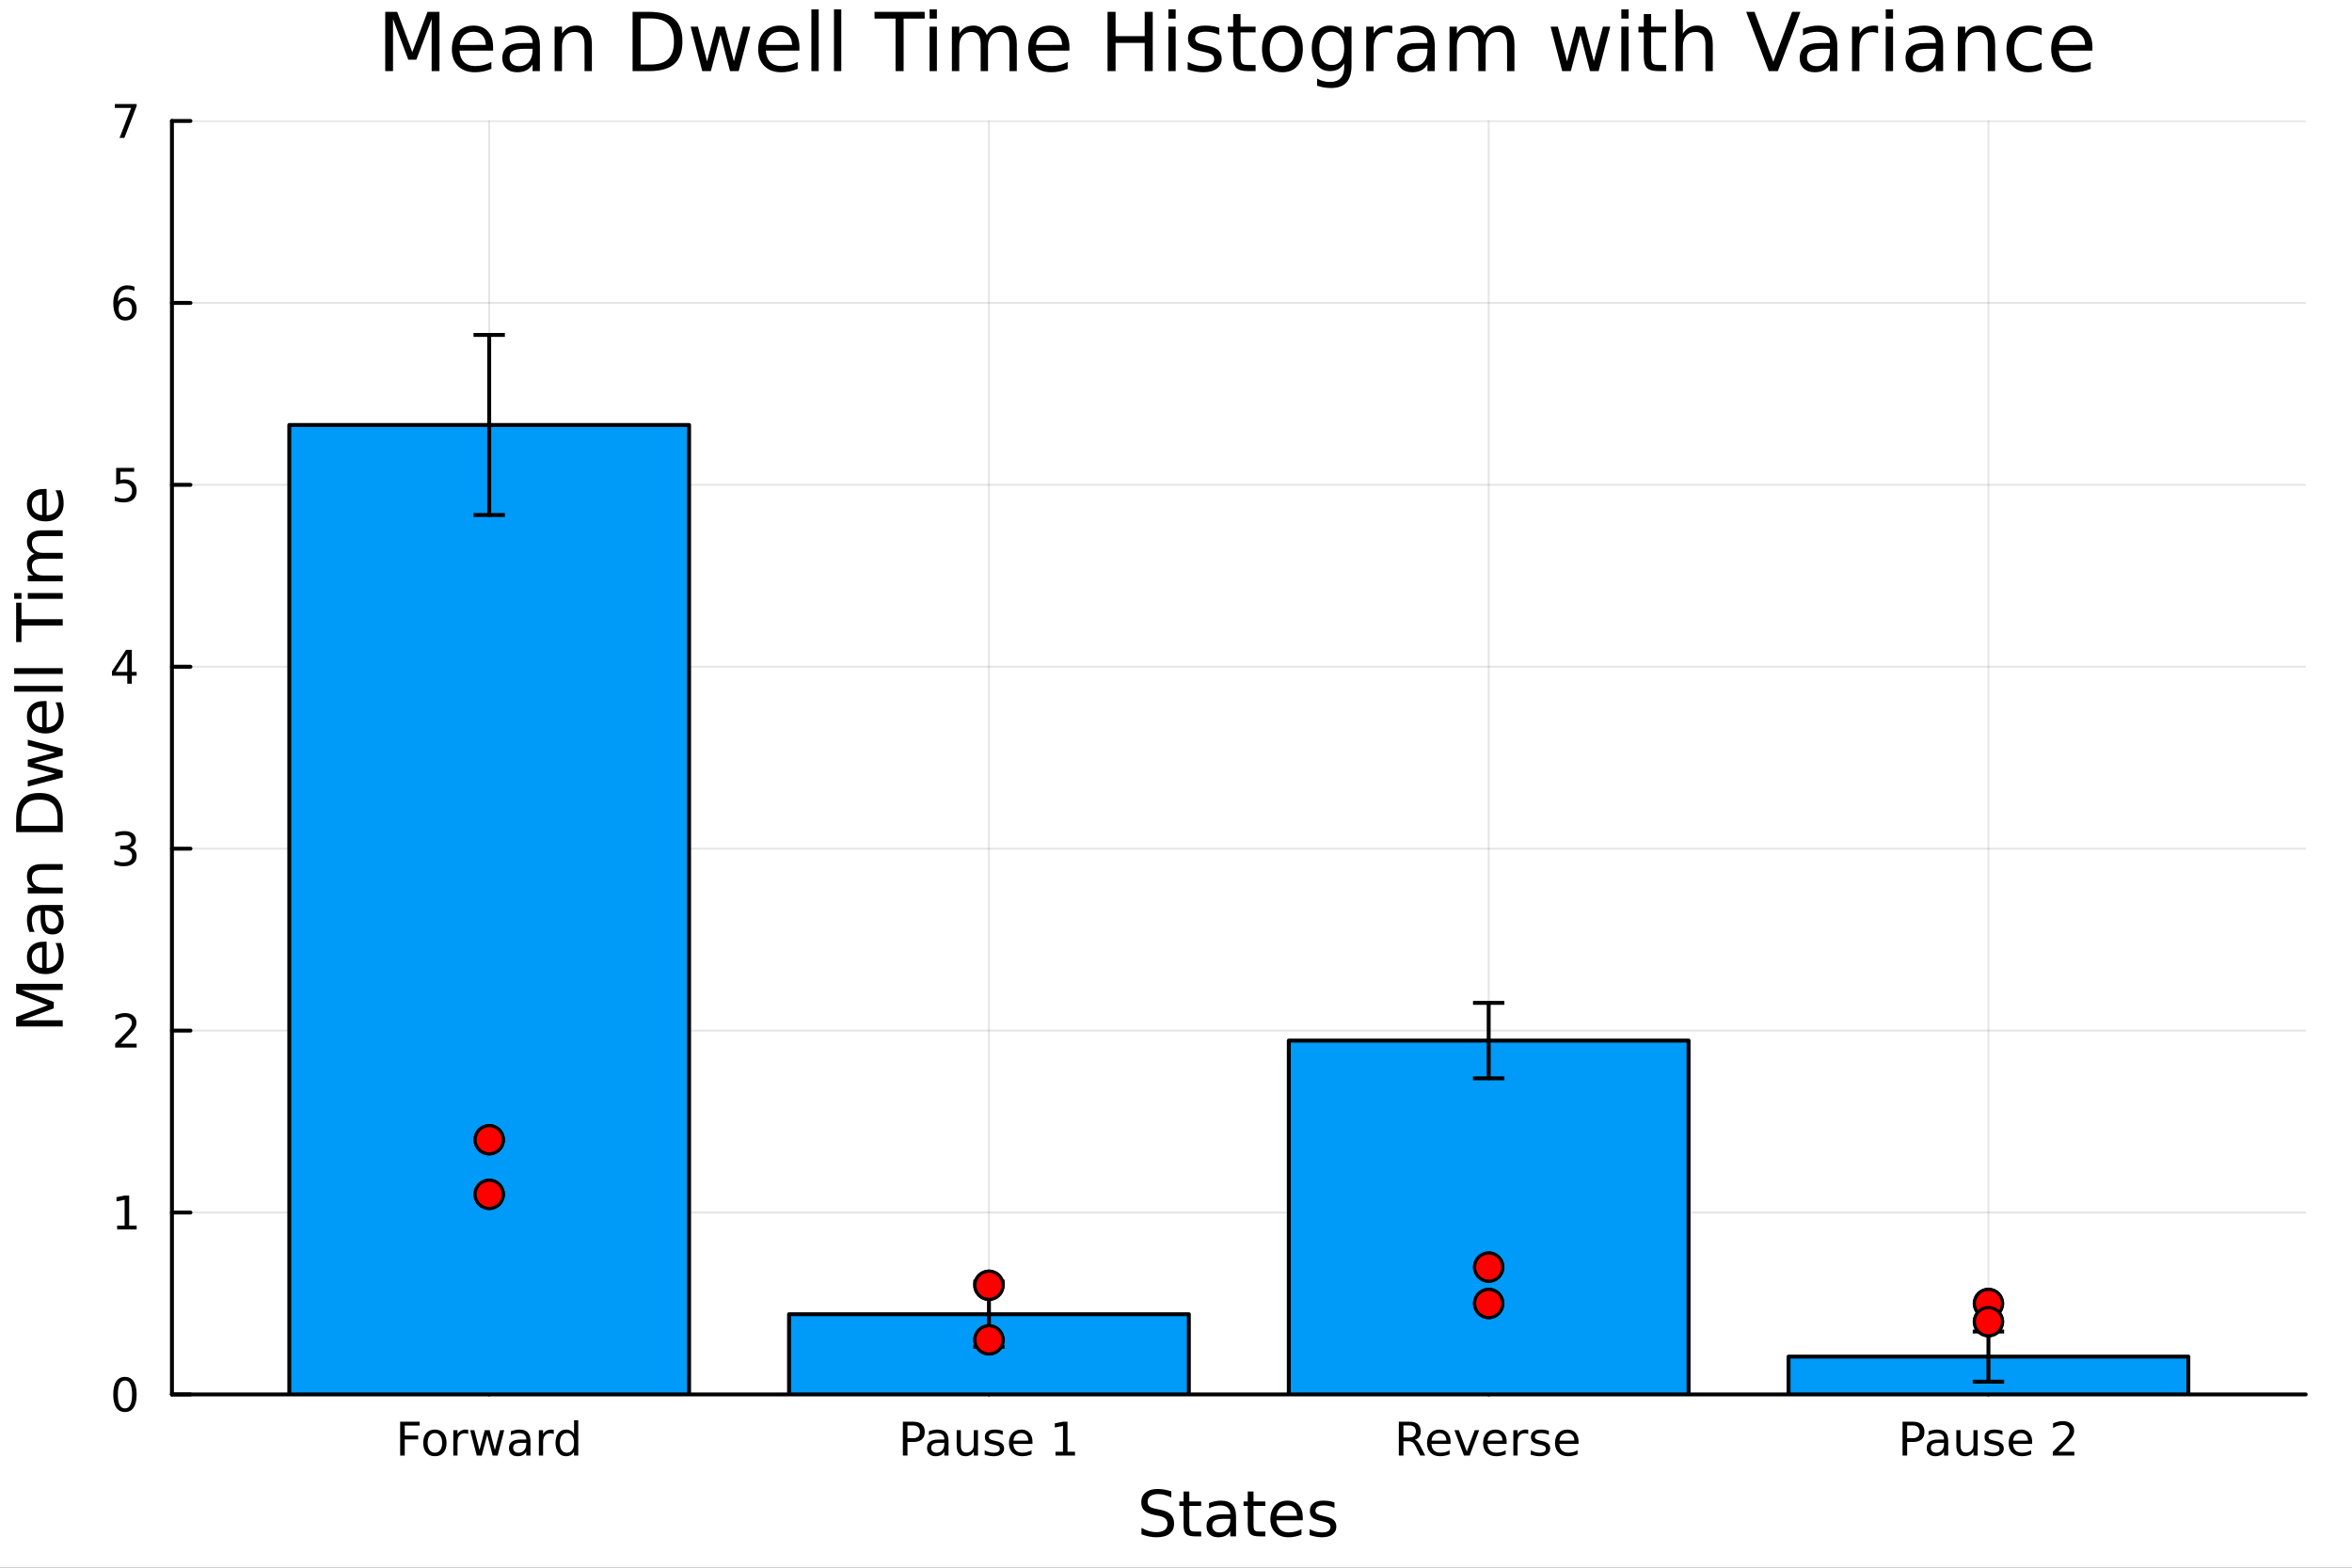 <svg xmlns="http://www.w3.org/2000/svg" xmlns:xlink="http://www.w3.org/1999/xlink" width="600" height="400" viewBox="0 0 2400 1600">
<rect x="0" y="0" width="2400" height="1600" fill="#333333" stroke="none"/>
<defs>
  <clipPath id="clip960">
    <rect x="0" y="0" width="2400" height="1600"></rect>
  </clipPath>
</defs>
<path clip-path="url(#clip960)" d="M0 1600 L2400 1600 L2400 0 L0 0  Z" fill="#ffffff" fill-rule="evenodd" fill-opacity="1"></path>
<defs>
  <clipPath id="clip961">
    <rect x="480" y="0" width="1681" height="1600"></rect>
  </clipPath>
</defs>
<path clip-path="url(#clip960)" d="M175.445 1423.18 L2352.76 1423.18 L2352.76 123.472 L175.445 123.472  Z" fill="#ffffff" fill-rule="evenodd" fill-opacity="1"></path>
<defs>
  <clipPath id="clip962">
    <rect x="175" y="123" width="2178" height="1301"></rect>
  </clipPath>
</defs>
<polyline clip-path="url(#clip962)" style="stroke:#000000; stroke-linecap:round; stroke-linejoin:round; stroke-width:2; stroke-opacity:0.1; fill:none" points="499.18,1423.18 499.18,123.472 "></polyline>
<polyline clip-path="url(#clip962)" style="stroke:#000000; stroke-linecap:round; stroke-linejoin:round; stroke-width:2; stroke-opacity:0.1; fill:none" points="1009.13,1423.18 1009.13,123.472 "></polyline>
<polyline clip-path="url(#clip962)" style="stroke:#000000; stroke-linecap:round; stroke-linejoin:round; stroke-width:2; stroke-opacity:0.1; fill:none" points="1519.07,1423.18 1519.07,123.472 "></polyline>
<polyline clip-path="url(#clip962)" style="stroke:#000000; stroke-linecap:round; stroke-linejoin:round; stroke-width:2; stroke-opacity:0.1; fill:none" points="2029.02,1423.18 2029.02,123.472 "></polyline>
<polyline clip-path="url(#clip962)" style="stroke:#000000; stroke-linecap:round; stroke-linejoin:round; stroke-width:2; stroke-opacity:0.1; fill:none" points="175.445,1423.18 2352.76,1423.18 "></polyline>
<polyline clip-path="url(#clip962)" style="stroke:#000000; stroke-linecap:round; stroke-linejoin:round; stroke-width:2; stroke-opacity:0.1; fill:none" points="175.445,1237.51 2352.76,1237.51 "></polyline>
<polyline clip-path="url(#clip962)" style="stroke:#000000; stroke-linecap:round; stroke-linejoin:round; stroke-width:2; stroke-opacity:0.1; fill:none" points="175.445,1051.83 2352.76,1051.83 "></polyline>
<polyline clip-path="url(#clip962)" style="stroke:#000000; stroke-linecap:round; stroke-linejoin:round; stroke-width:2; stroke-opacity:0.1; fill:none" points="175.445,866.162 2352.76,866.162 "></polyline>
<polyline clip-path="url(#clip962)" style="stroke:#000000; stroke-linecap:round; stroke-linejoin:round; stroke-width:2; stroke-opacity:0.1; fill:none" points="175.445,680.49 2352.76,680.49 "></polyline>
<polyline clip-path="url(#clip962)" style="stroke:#000000; stroke-linecap:round; stroke-linejoin:round; stroke-width:2; stroke-opacity:0.1; fill:none" points="175.445,494.817 2352.76,494.817 "></polyline>
<polyline clip-path="url(#clip962)" style="stroke:#000000; stroke-linecap:round; stroke-linejoin:round; stroke-width:2; stroke-opacity:0.1; fill:none" points="175.445,309.145 2352.76,309.145 "></polyline>
<polyline clip-path="url(#clip962)" style="stroke:#000000; stroke-linecap:round; stroke-linejoin:round; stroke-width:2; stroke-opacity:0.1; fill:none" points="175.445,123.472 2352.76,123.472 "></polyline>
<polyline clip-path="url(#clip960)" style="stroke:#000000; stroke-linecap:round; stroke-linejoin:round; stroke-width:4; stroke-opacity:1; fill:none" points="175.445,1423.18 2352.76,1423.18 "></polyline>
<polyline clip-path="url(#clip960)" style="stroke:#000000; stroke-linecap:round; stroke-linejoin:round; stroke-width:4; stroke-opacity:1; fill:none" points="499.18,1423.18 499.18,1404.28 "></polyline>
<polyline clip-path="url(#clip960)" style="stroke:#000000; stroke-linecap:round; stroke-linejoin:round; stroke-width:4; stroke-opacity:1; fill:none" points="1009.13,1423.18 1009.13,1404.28 "></polyline>
<polyline clip-path="url(#clip960)" style="stroke:#000000; stroke-linecap:round; stroke-linejoin:round; stroke-width:4; stroke-opacity:1; fill:none" points="1519.07,1423.18 1519.07,1404.28 "></polyline>
<polyline clip-path="url(#clip960)" style="stroke:#000000; stroke-linecap:round; stroke-linejoin:round; stroke-width:4; stroke-opacity:1; fill:none" points="2029.02,1423.18 2029.02,1404.28 "></polyline>
<path clip-path="url(#clip960)" d="M408.336 1451.02 L428.197 1451.02 L428.197 1454.96 L413.011 1454.96 L413.011 1465.14 L426.715 1465.14 L426.715 1469.08 L413.011 1469.08 L413.011 1485.58 L408.336 1485.58 L408.336 1451.02 Z" fill="#000000" fill-rule="nonzero" fill-opacity="1"></path><path clip-path="url(#clip960)" d="M443.775 1462.64 Q440.349 1462.64 438.359 1465.33 Q436.368 1467.99 436.368 1472.64 Q436.368 1477.29 438.335 1479.98 Q440.326 1482.64 443.775 1482.64 Q447.178 1482.64 449.169 1479.95 Q451.159 1477.27 451.159 1472.64 Q451.159 1468.03 449.169 1465.35 Q447.178 1462.64 443.775 1462.64 M443.775 1459.03 Q449.331 1459.03 452.502 1462.64 Q455.673 1466.25 455.673 1472.64 Q455.673 1479.01 452.502 1482.64 Q449.331 1486.25 443.775 1486.25 Q438.197 1486.25 435.025 1482.64 Q431.877 1479.01 431.877 1472.64 Q431.877 1466.25 435.025 1462.64 Q438.197 1459.03 443.775 1459.03 Z" fill="#000000" fill-rule="nonzero" fill-opacity="1"></path><path clip-path="url(#clip960)" d="M477.756 1463.64 Q477.039 1463.22 476.182 1463.03 Q475.349 1462.83 474.331 1462.83 Q470.719 1462.83 468.775 1465.19 Q466.854 1467.52 466.854 1471.92 L466.854 1485.58 L462.571 1485.58 L462.571 1459.65 L466.854 1459.65 L466.854 1463.68 Q468.196 1461.32 470.349 1460.19 Q472.502 1459.03 475.581 1459.03 Q476.02 1459.03 476.553 1459.1 Q477.085 1459.14 477.733 1459.26 L477.756 1463.64 Z" fill="#000000" fill-rule="nonzero" fill-opacity="1"></path><path clip-path="url(#clip960)" d="M479.747 1459.65 L484.006 1459.65 L489.331 1479.89 L494.631 1459.65 L499.655 1459.65 L504.979 1479.89 L510.279 1459.65 L514.539 1459.65 L507.756 1485.58 L502.733 1485.58 L497.155 1464.33 L491.553 1485.58 L486.53 1485.58 L479.747 1459.65 Z" fill="#000000" fill-rule="nonzero" fill-opacity="1"></path><path clip-path="url(#clip960)" d="M532.779 1472.55 Q527.617 1472.55 525.627 1473.73 Q523.636 1474.91 523.636 1477.76 Q523.636 1480.02 525.117 1481.37 Q526.622 1482.69 529.191 1482.69 Q532.733 1482.69 534.863 1480.19 Q537.015 1477.66 537.015 1473.5 L537.015 1472.55 L532.779 1472.55 M541.275 1470.79 L541.275 1485.58 L537.015 1485.58 L537.015 1481.64 Q535.557 1484.01 533.381 1485.14 Q531.205 1486.25 528.057 1486.25 Q524.076 1486.25 521.715 1484.03 Q519.377 1481.78 519.377 1478.03 Q519.377 1473.66 522.293 1471.44 Q525.233 1469.21 531.043 1469.21 L537.015 1469.21 L537.015 1468.8 Q537.015 1465.86 535.071 1464.26 Q533.15 1462.64 529.654 1462.64 Q527.432 1462.64 525.326 1463.17 Q523.219 1463.7 521.275 1464.77 L521.275 1460.83 Q523.613 1459.93 525.812 1459.49 Q528.011 1459.03 530.094 1459.03 Q535.719 1459.03 538.497 1461.95 Q541.275 1464.86 541.275 1470.79 Z" fill="#000000" fill-rule="nonzero" fill-opacity="1"></path><path clip-path="url(#clip960)" d="M565.071 1463.64 Q564.353 1463.22 563.497 1463.03 Q562.663 1462.83 561.645 1462.83 Q558.034 1462.83 556.089 1465.19 Q554.168 1467.52 554.168 1471.92 L554.168 1485.58 L549.886 1485.58 L549.886 1459.65 L554.168 1459.65 L554.168 1463.68 Q555.511 1461.32 557.663 1460.19 Q559.816 1459.03 562.895 1459.03 Q563.335 1459.03 563.867 1459.1 Q564.4 1459.14 565.048 1459.26 L565.071 1463.64 Z" fill="#000000" fill-rule="nonzero" fill-opacity="1"></path><path clip-path="url(#clip960)" d="M585.765 1463.59 L585.765 1449.56 L590.024 1449.56 L590.024 1485.58 L585.765 1485.58 L585.765 1481.69 Q584.423 1484.01 582.362 1485.14 Q580.325 1486.25 577.455 1486.25 Q572.756 1486.25 569.793 1482.5 Q566.853 1478.75 566.853 1472.64 Q566.853 1466.53 569.793 1462.78 Q572.756 1459.03 577.455 1459.03 Q580.325 1459.03 582.362 1460.16 Q584.423 1461.27 585.765 1463.59 M571.251 1472.64 Q571.251 1477.34 573.173 1480.02 Q575.117 1482.69 578.497 1482.69 Q581.876 1482.69 583.821 1480.02 Q585.765 1477.34 585.765 1472.64 Q585.765 1467.94 583.821 1465.28 Q581.876 1462.59 578.497 1462.59 Q575.117 1462.59 573.173 1465.28 Q571.251 1467.94 571.251 1472.64 Z" fill="#000000" fill-rule="nonzero" fill-opacity="1"></path><path clip-path="url(#clip960)" d="M925.991 1454.86 L925.991 1467.85 L931.871 1467.85 Q935.134 1467.85 936.917 1466.16 Q938.699 1464.47 938.699 1461.34 Q938.699 1458.24 936.917 1456.55 Q935.134 1454.86 931.871 1454.86 L925.991 1454.86 M921.315 1451.02 L931.871 1451.02 Q937.681 1451.02 940.644 1453.66 Q943.63 1456.27 943.63 1461.34 Q943.63 1466.46 940.644 1469.08 Q937.681 1471.69 931.871 1471.69 L925.991 1471.69 L925.991 1485.58 L921.315 1485.58 L921.315 1451.02 Z" fill="#000000" fill-rule="nonzero" fill-opacity="1"></path><path clip-path="url(#clip960)" d="M959.37 1472.55 Q954.208 1472.55 952.218 1473.73 Q950.227 1474.91 950.227 1477.76 Q950.227 1480.02 951.708 1481.37 Q953.213 1482.69 955.782 1482.69 Q959.324 1482.69 961.454 1480.19 Q963.606 1477.66 963.606 1473.5 L963.606 1472.55 L959.37 1472.55 M967.866 1470.79 L967.866 1485.58 L963.606 1485.58 L963.606 1481.64 Q962.148 1484.01 959.972 1485.14 Q957.796 1486.25 954.648 1486.25 Q950.667 1486.25 948.306 1484.03 Q945.968 1481.78 945.968 1478.03 Q945.968 1473.66 948.884 1471.44 Q951.824 1469.21 957.634 1469.21 L963.606 1469.21 L963.606 1468.8 Q963.606 1465.86 961.662 1464.26 Q959.741 1462.64 956.245 1462.64 Q954.023 1462.64 951.917 1463.17 Q949.81 1463.7 947.866 1464.77 L947.866 1460.83 Q950.204 1459.93 952.403 1459.49 Q954.602 1459.03 956.685 1459.03 Q962.31 1459.03 965.088 1461.95 Q967.866 1464.86 967.866 1470.79 Z" fill="#000000" fill-rule="nonzero" fill-opacity="1"></path><path clip-path="url(#clip960)" d="M976.199 1475.35 L976.199 1459.65 L980.458 1459.65 L980.458 1475.19 Q980.458 1478.87 981.893 1480.72 Q983.329 1482.55 986.199 1482.55 Q989.648 1482.55 991.639 1480.35 Q993.653 1478.15 993.653 1474.35 L993.653 1459.65 L997.912 1459.65 L997.912 1485.58 L993.653 1485.58 L993.653 1481.6 Q992.102 1483.96 990.041 1485.12 Q988.004 1486.25 985.296 1486.25 Q980.829 1486.25 978.514 1483.47 Q976.199 1480.7 976.199 1475.35 M986.917 1459.03 L986.917 1459.03 Z" fill="#000000" fill-rule="nonzero" fill-opacity="1"></path><path clip-path="url(#clip960)" d="M1023.21 1460.42 L1023.21 1464.45 Q1021.41 1463.52 1019.46 1463.06 Q1017.52 1462.59 1015.43 1462.59 Q1012.26 1462.59 1010.67 1463.57 Q1009.09 1464.54 1009.09 1466.48 Q1009.09 1467.96 1010.23 1468.82 Q1011.36 1469.65 1014.79 1470.42 L1016.25 1470.74 Q1020.78 1471.71 1022.68 1473.5 Q1024.6 1475.26 1024.6 1478.43 Q1024.6 1482.04 1021.73 1484.14 Q1018.88 1486.25 1013.88 1486.25 Q1011.8 1486.25 1009.53 1485.83 Q1007.29 1485.44 1004.79 1484.63 L1004.79 1480.23 Q1007.15 1481.46 1009.44 1482.08 Q1011.73 1482.69 1013.98 1482.69 Q1016.99 1482.69 1018.61 1481.67 Q1020.23 1480.63 1020.23 1478.75 Q1020.23 1477.02 1019.05 1476.09 Q1017.89 1475.16 1013.93 1474.31 L1012.45 1473.96 Q1008.49 1473.13 1006.73 1471.41 Q1004.97 1469.68 1004.97 1466.67 Q1004.97 1463.01 1007.56 1461.02 Q1010.16 1459.03 1014.93 1459.03 Q1017.29 1459.03 1019.37 1459.38 Q1021.45 1459.72 1023.21 1460.42 Z" fill="#000000" fill-rule="nonzero" fill-opacity="1"></path><path clip-path="url(#clip960)" d="M1053.56 1471.55 L1053.56 1473.64 L1033.98 1473.64 Q1034.25 1478.03 1036.62 1480.35 Q1039 1482.64 1043.24 1482.64 Q1045.69 1482.64 1047.98 1482.04 Q1050.3 1481.44 1052.56 1480.23 L1052.56 1484.26 Q1050.27 1485.23 1047.87 1485.74 Q1045.46 1486.25 1042.98 1486.25 Q1036.78 1486.25 1033.14 1482.64 Q1029.53 1479.03 1029.53 1472.87 Q1029.53 1466.51 1032.96 1462.78 Q1036.41 1459.03 1042.24 1459.03 Q1047.47 1459.03 1050.5 1462.41 Q1053.56 1465.77 1053.56 1471.55 M1049.3 1470.3 Q1049.25 1466.81 1047.33 1464.72 Q1045.43 1462.64 1042.29 1462.64 Q1038.72 1462.64 1036.57 1464.65 Q1034.44 1466.67 1034.12 1470.33 L1049.3 1470.3 Z" fill="#000000" fill-rule="nonzero" fill-opacity="1"></path><path clip-path="url(#clip960)" d="M1077.03 1481.64 L1084.67 1481.64 L1084.67 1455.28 L1076.36 1456.95 L1076.36 1452.69 L1084.62 1451.02 L1089.3 1451.02 L1089.3 1481.64 L1096.94 1481.64 L1096.94 1485.58 L1077.03 1485.58 L1077.03 1481.64 Z" fill="#000000" fill-rule="nonzero" fill-opacity="1"></path><path clip-path="url(#clip960)" d="M1443.77 1469.38 Q1445.28 1469.89 1446.69 1471.55 Q1448.13 1473.22 1449.56 1476.14 L1454.31 1485.58 L1449.28 1485.58 L1444.86 1476.71 Q1443.15 1473.24 1441.53 1472.11 Q1439.93 1470.97 1437.15 1470.97 L1432.06 1470.97 L1432.06 1485.58 L1427.38 1485.58 L1427.38 1451.02 L1437.94 1451.02 Q1443.87 1451.02 1446.78 1453.5 Q1449.7 1455.97 1449.7 1460.97 Q1449.7 1464.24 1448.17 1466.39 Q1446.67 1468.54 1443.77 1469.38 M1432.06 1454.86 L1432.06 1467.13 L1437.94 1467.13 Q1441.32 1467.13 1443.03 1465.58 Q1444.77 1464.01 1444.77 1460.97 Q1444.77 1457.94 1443.03 1456.41 Q1441.32 1454.86 1437.94 1454.86 L1432.06 1454.86 Z" fill="#000000" fill-rule="nonzero" fill-opacity="1"></path><path clip-path="url(#clip960)" d="M1480.19 1471.55 L1480.19 1473.64 L1460.6 1473.64 Q1460.88 1478.03 1463.24 1480.35 Q1465.63 1482.64 1469.86 1482.64 Q1472.32 1482.64 1474.61 1482.04 Q1476.92 1481.44 1479.19 1480.23 L1479.19 1484.26 Q1476.9 1485.23 1474.49 1485.74 Q1472.08 1486.25 1469.61 1486.25 Q1463.4 1486.25 1459.77 1482.64 Q1456.16 1479.03 1456.16 1472.87 Q1456.16 1466.51 1459.58 1462.78 Q1463.03 1459.03 1468.87 1459.03 Q1474.1 1459.03 1477.13 1462.41 Q1480.19 1465.77 1480.19 1471.55 M1475.93 1470.3 Q1475.88 1466.81 1473.96 1464.72 Q1472.06 1462.64 1468.91 1462.64 Q1465.35 1462.64 1463.19 1464.65 Q1461.07 1466.67 1460.74 1470.33 L1475.93 1470.3 Z" fill="#000000" fill-rule="nonzero" fill-opacity="1"></path><path clip-path="url(#clip960)" d="M1484.12 1459.65 L1488.63 1459.65 L1496.74 1481.41 L1504.84 1459.65 L1509.35 1459.65 L1499.63 1485.58 L1493.84 1485.58 L1484.12 1459.65 Z" fill="#000000" fill-rule="nonzero" fill-opacity="1"></path><path clip-path="url(#clip960)" d="M1537.41 1471.55 L1537.41 1473.64 L1517.82 1473.64 Q1518.1 1478.03 1520.46 1480.35 Q1522.85 1482.64 1527.08 1482.64 Q1529.54 1482.64 1531.83 1482.04 Q1534.14 1481.44 1536.41 1480.23 L1536.41 1484.26 Q1534.12 1485.23 1531.71 1485.74 Q1529.31 1486.25 1526.83 1486.25 Q1520.62 1486.25 1516.99 1482.64 Q1513.38 1479.03 1513.38 1472.87 Q1513.38 1466.51 1516.81 1462.78 Q1520.25 1459.03 1526.09 1459.03 Q1531.32 1459.03 1534.35 1462.41 Q1537.41 1465.77 1537.41 1471.55 M1533.15 1470.3 Q1533.1 1466.81 1531.18 1464.72 Q1529.28 1462.64 1526.13 1462.64 Q1522.57 1462.64 1520.42 1464.65 Q1518.29 1466.67 1517.96 1470.33 L1533.15 1470.3 Z" fill="#000000" fill-rule="nonzero" fill-opacity="1"></path><path clip-path="url(#clip960)" d="M1559.42 1463.64 Q1558.7 1463.22 1557.85 1463.03 Q1557.01 1462.83 1556 1462.83 Q1552.38 1462.83 1550.44 1465.19 Q1548.52 1467.52 1548.52 1471.92 L1548.52 1485.58 L1544.24 1485.58 L1544.24 1459.65 L1548.52 1459.65 L1548.52 1463.68 Q1549.86 1461.32 1552.01 1460.19 Q1554.17 1459.03 1557.25 1459.03 Q1557.68 1459.03 1558.22 1459.1 Q1558.75 1459.14 1559.4 1459.26 L1559.42 1463.64 Z" fill="#000000" fill-rule="nonzero" fill-opacity="1"></path><path clip-path="url(#clip960)" d="M1580.42 1460.42 L1580.42 1464.45 Q1578.61 1463.52 1576.67 1463.06 Q1574.72 1462.59 1572.64 1462.59 Q1569.47 1462.59 1567.87 1463.57 Q1566.3 1464.54 1566.3 1466.48 Q1566.3 1467.96 1567.43 1468.82 Q1568.56 1469.65 1571.99 1470.42 L1573.45 1470.74 Q1577.99 1471.71 1579.88 1473.5 Q1581.81 1475.26 1581.81 1478.43 Q1581.81 1482.04 1578.93 1484.14 Q1576.09 1486.25 1571.09 1486.25 Q1569 1486.25 1566.74 1485.83 Q1564.49 1485.44 1561.99 1484.63 L1561.99 1480.23 Q1564.35 1481.46 1566.64 1482.08 Q1568.93 1482.69 1571.18 1482.69 Q1574.19 1482.69 1575.81 1481.67 Q1577.43 1480.63 1577.43 1478.75 Q1577.43 1477.02 1576.25 1476.09 Q1575.09 1475.16 1571.13 1474.31 L1569.65 1473.96 Q1565.69 1473.13 1563.93 1471.41 Q1562.18 1469.68 1562.18 1466.67 Q1562.18 1463.01 1564.77 1461.02 Q1567.36 1459.03 1572.13 1459.03 Q1574.49 1459.03 1576.57 1459.38 Q1578.66 1459.72 1580.42 1460.42 Z" fill="#000000" fill-rule="nonzero" fill-opacity="1"></path><path clip-path="url(#clip960)" d="M1610.76 1471.55 L1610.76 1473.64 L1591.18 1473.64 Q1591.46 1478.03 1593.82 1480.35 Q1596.2 1482.64 1600.44 1482.64 Q1602.89 1482.64 1605.18 1482.04 Q1607.5 1481.44 1609.77 1480.23 L1609.77 1484.26 Q1607.48 1485.23 1605.07 1485.74 Q1602.66 1486.25 1600.18 1486.25 Q1593.98 1486.25 1590.35 1482.64 Q1586.74 1479.03 1586.74 1472.87 Q1586.74 1466.51 1590.16 1462.78 Q1593.61 1459.03 1599.44 1459.03 Q1604.68 1459.03 1607.71 1462.41 Q1610.76 1465.77 1610.76 1471.55 M1606.5 1470.3 Q1606.46 1466.81 1604.54 1464.72 Q1602.64 1462.64 1599.49 1462.64 Q1595.93 1462.64 1593.77 1464.65 Q1591.64 1466.67 1591.32 1470.33 L1606.5 1470.3 Z" fill="#000000" fill-rule="nonzero" fill-opacity="1"></path><path clip-path="url(#clip960)" d="M1946.07 1454.86 L1946.07 1467.85 L1951.95 1467.85 Q1955.21 1467.85 1957 1466.16 Q1958.78 1464.47 1958.78 1461.34 Q1958.78 1458.24 1957 1456.55 Q1955.21 1454.86 1951.95 1454.86 L1946.07 1454.86 M1941.39 1451.02 L1951.95 1451.02 Q1957.76 1451.02 1960.72 1453.66 Q1963.71 1456.27 1963.71 1461.34 Q1963.71 1466.46 1960.72 1469.08 Q1957.76 1471.69 1951.95 1471.69 L1946.07 1471.69 L1946.07 1485.58 L1941.39 1485.58 L1941.39 1451.02 Z" fill="#000000" fill-rule="nonzero" fill-opacity="1"></path><path clip-path="url(#clip960)" d="M1979.45 1472.55 Q1974.29 1472.55 1972.3 1473.73 Q1970.31 1474.91 1970.31 1477.76 Q1970.31 1480.02 1971.79 1481.37 Q1973.29 1482.69 1975.86 1482.69 Q1979.4 1482.69 1981.53 1480.19 Q1983.69 1477.66 1983.69 1473.5 L1983.69 1472.55 L1979.45 1472.55 M1987.94 1470.79 L1987.94 1485.58 L1983.69 1485.58 L1983.69 1481.64 Q1982.23 1484.01 1980.05 1485.14 Q1977.88 1486.25 1974.73 1486.25 Q1970.75 1486.25 1968.38 1484.03 Q1966.05 1481.78 1966.05 1478.03 Q1966.05 1473.66 1968.96 1471.44 Q1971.9 1469.21 1977.71 1469.21 L1983.69 1469.21 L1983.69 1468.8 Q1983.69 1465.86 1981.74 1464.26 Q1979.82 1462.64 1976.32 1462.64 Q1974.1 1462.64 1972 1463.17 Q1969.89 1463.7 1967.95 1464.77 L1967.95 1460.83 Q1970.28 1459.93 1972.48 1459.49 Q1974.68 1459.03 1976.76 1459.03 Q1982.39 1459.03 1985.17 1461.95 Q1987.94 1464.86 1987.94 1470.79 Z" fill="#000000" fill-rule="nonzero" fill-opacity="1"></path><path clip-path="url(#clip960)" d="M1996.28 1475.35 L1996.28 1459.65 L2000.54 1459.65 L2000.54 1475.19 Q2000.54 1478.87 2001.97 1480.72 Q2003.41 1482.55 2006.28 1482.55 Q2009.73 1482.55 2011.72 1480.35 Q2013.73 1478.15 2013.73 1474.35 L2013.73 1459.65 L2017.99 1459.65 L2017.99 1485.58 L2013.73 1485.58 L2013.73 1481.6 Q2012.18 1483.96 2010.12 1485.12 Q2008.08 1486.25 2005.38 1486.25 Q2000.91 1486.25 1998.59 1483.47 Q1996.28 1480.7 1996.28 1475.35 M2007 1459.03 L2007 1459.03 Z" fill="#000000" fill-rule="nonzero" fill-opacity="1"></path><path clip-path="url(#clip960)" d="M2043.29 1460.42 L2043.29 1464.45 Q2041.49 1463.52 2039.54 1463.06 Q2037.6 1462.59 2035.51 1462.59 Q2032.34 1462.59 2030.75 1463.57 Q2029.17 1464.54 2029.17 1466.48 Q2029.17 1467.96 2030.31 1468.82 Q2031.44 1469.65 2034.87 1470.42 L2036.32 1470.74 Q2040.86 1471.71 2042.76 1473.5 Q2044.68 1475.26 2044.68 1478.43 Q2044.68 1482.04 2041.81 1484.14 Q2038.96 1486.25 2033.96 1486.25 Q2031.88 1486.25 2029.61 1485.83 Q2027.37 1485.44 2024.87 1484.63 L2024.87 1480.23 Q2027.23 1481.46 2029.52 1482.08 Q2031.81 1482.69 2034.06 1482.69 Q2037.07 1482.69 2038.69 1481.67 Q2040.31 1480.63 2040.31 1478.75 Q2040.31 1477.02 2039.13 1476.09 Q2037.97 1475.16 2034.01 1474.31 L2032.53 1473.96 Q2028.57 1473.13 2026.81 1471.41 Q2025.05 1469.68 2025.05 1466.67 Q2025.05 1463.01 2027.64 1461.02 Q2030.24 1459.03 2035 1459.03 Q2037.37 1459.03 2039.45 1459.38 Q2041.53 1459.72 2043.29 1460.42 Z" fill="#000000" fill-rule="nonzero" fill-opacity="1"></path><path clip-path="url(#clip960)" d="M2073.64 1471.55 L2073.64 1473.64 L2054.06 1473.64 Q2054.33 1478.03 2056.69 1480.35 Q2059.08 1482.64 2063.31 1482.64 Q2065.77 1482.64 2068.06 1482.04 Q2070.38 1481.44 2072.64 1480.23 L2072.64 1484.26 Q2070.35 1485.23 2067.94 1485.74 Q2065.54 1486.25 2063.06 1486.25 Q2056.86 1486.25 2053.22 1482.64 Q2049.61 1479.03 2049.61 1472.87 Q2049.61 1466.51 2053.04 1462.78 Q2056.49 1459.03 2062.32 1459.03 Q2067.55 1459.03 2070.58 1462.41 Q2073.64 1465.77 2073.64 1471.55 M2069.38 1470.3 Q2069.33 1466.81 2067.41 1464.72 Q2065.51 1462.64 2062.37 1462.64 Q2058.8 1462.64 2056.65 1464.65 Q2054.52 1466.67 2054.19 1470.33 L2069.38 1470.3 Z" fill="#000000" fill-rule="nonzero" fill-opacity="1"></path><path clip-path="url(#clip960)" d="M2100.33 1481.64 L2116.65 1481.64 L2116.65 1485.58 L2094.7 1485.58 L2094.7 1481.64 Q2097.37 1478.89 2101.95 1474.26 Q2106.56 1469.61 2107.74 1468.27 Q2109.98 1465.74 2110.86 1464.01 Q2111.76 1462.25 2111.76 1460.56 Q2111.76 1457.8 2109.82 1456.07 Q2107.9 1454.33 2104.8 1454.33 Q2102.6 1454.33 2100.14 1455.09 Q2097.71 1455.86 2094.94 1457.41 L2094.94 1452.69 Q2097.76 1451.55 2100.21 1450.97 Q2102.67 1450.39 2104.7 1450.39 Q2110.07 1450.39 2113.27 1453.08 Q2116.46 1455.77 2116.46 1460.26 Q2116.46 1462.39 2115.65 1464.31 Q2114.87 1466.2 2112.76 1468.8 Q2112.18 1469.47 2109.08 1472.69 Q2105.98 1475.88 2100.33 1481.64 Z" fill="#000000" fill-rule="nonzero" fill-opacity="1"></path><path clip-path="url(#clip960)" d="M1195.18 1522.08 L1195.18 1528.35 Q1191.52 1526.6 1188.27 1525.74 Q1185.02 1524.88 1182 1524.88 Q1176.75 1524.88 1173.88 1526.92 Q1171.05 1528.96 1171.05 1532.71 Q1171.05 1535.87 1172.93 1537.49 Q1174.84 1539.08 1180.12 1540.07 L1184 1540.86 Q1191.2 1542.23 1194.6 1545.7 Q1198.04 1549.14 1198.04 1554.93 Q1198.04 1561.84 1193.39 1565.4 Q1188.78 1568.97 1179.83 1568.97 Q1176.46 1568.97 1172.64 1568.2 Q1168.85 1567.44 1164.78 1565.94 L1164.78 1559.32 Q1168.69 1561.52 1172.45 1562.63 Q1176.21 1563.75 1179.83 1563.75 Q1185.34 1563.75 1188.33 1561.58 Q1191.32 1559.42 1191.32 1555.41 Q1191.32 1551.91 1189.16 1549.93 Q1187.03 1547.96 1182.13 1546.97 L1178.21 1546.21 Q1171.02 1544.78 1167.8 1541.72 Q1164.59 1538.67 1164.59 1533.22 Q1164.59 1526.92 1169.01 1523.29 Q1173.47 1519.66 1181.27 1519.66 Q1184.61 1519.66 1188.08 1520.27 Q1191.55 1520.87 1195.18 1522.08 Z" fill="#000000" fill-rule="nonzero" fill-opacity="1"></path><path clip-path="url(#clip960)" d="M1213.6 1522.27 L1213.6 1532.4 L1225.67 1532.4 L1225.67 1536.95 L1213.6 1536.95 L1213.6 1556.3 Q1213.6 1560.66 1214.78 1561.9 Q1215.99 1563.14 1219.65 1563.14 L1225.67 1563.14 L1225.67 1568.04 L1219.65 1568.04 Q1212.87 1568.04 1210.29 1565.53 Q1207.72 1562.98 1207.72 1556.3 L1207.72 1536.95 L1203.42 1536.95 L1203.42 1532.4 L1207.72 1532.4 L1207.72 1522.27 L1213.6 1522.27 Z" fill="#000000" fill-rule="nonzero" fill-opacity="1"></path><path clip-path="url(#clip960)" d="M1249.57 1550.12 Q1242.47 1550.12 1239.74 1551.75 Q1237 1553.37 1237 1557.29 Q1237 1560.4 1239.04 1562.25 Q1241.1 1564.07 1244.64 1564.07 Q1249.51 1564.07 1252.44 1560.63 Q1255.4 1557.16 1255.4 1551.43 L1255.4 1550.12 L1249.57 1550.12 M1261.25 1547.71 L1261.25 1568.04 L1255.4 1568.04 L1255.4 1562.63 Q1253.39 1565.88 1250.4 1567.44 Q1247.41 1568.97 1243.08 1568.97 Q1237.6 1568.97 1234.36 1565.91 Q1231.14 1562.82 1231.14 1557.67 Q1231.14 1551.65 1235.15 1548.6 Q1239.19 1545.54 1247.18 1545.54 L1255.4 1545.54 L1255.4 1544.97 Q1255.4 1540.93 1252.72 1538.73 Q1250.08 1536.5 1245.27 1536.5 Q1242.22 1536.5 1239.32 1537.23 Q1236.43 1537.97 1233.75 1539.43 L1233.75 1534.02 Q1236.97 1532.78 1239.99 1532.17 Q1243.01 1531.54 1245.88 1531.54 Q1253.61 1531.54 1257.43 1535.55 Q1261.25 1539.56 1261.25 1547.71 Z" fill="#000000" fill-rule="nonzero" fill-opacity="1"></path><path clip-path="url(#clip960)" d="M1279.11 1522.27 L1279.11 1532.4 L1291.17 1532.4 L1291.17 1536.95 L1279.11 1536.95 L1279.11 1556.3 Q1279.11 1560.66 1280.29 1561.9 Q1281.49 1563.14 1285.16 1563.14 L1291.17 1563.14 L1291.17 1568.04 L1285.16 1568.04 Q1278.38 1568.04 1275.8 1565.53 Q1273.22 1562.98 1273.22 1556.3 L1273.22 1536.95 L1268.92 1536.95 L1268.92 1532.4 L1273.22 1532.4 L1273.22 1522.27 L1279.11 1522.27 Z" fill="#000000" fill-rule="nonzero" fill-opacity="1"></path><path clip-path="url(#clip960)" d="M1329.36 1548.76 L1329.36 1551.62 L1302.44 1551.62 Q1302.82 1557.67 1306.07 1560.85 Q1309.34 1564 1315.17 1564 Q1318.54 1564 1321.69 1563.17 Q1324.88 1562.35 1328 1560.69 L1328 1566.23 Q1324.85 1567.57 1321.54 1568.27 Q1318.22 1568.97 1314.82 1568.97 Q1306.29 1568.97 1301.29 1564 Q1296.33 1559.04 1296.33 1550.57 Q1296.33 1541.82 1301.04 1536.69 Q1305.78 1531.54 1313.8 1531.54 Q1320.99 1531.54 1325.16 1536.18 Q1329.36 1540.8 1329.36 1548.76 M1323.51 1547.04 Q1323.44 1542.23 1320.8 1539.37 Q1318.19 1536.5 1313.86 1536.5 Q1308.96 1536.5 1306 1539.27 Q1303.07 1542.04 1302.63 1547.07 L1323.51 1547.04 Z" fill="#000000" fill-rule="nonzero" fill-opacity="1"></path><path clip-path="url(#clip960)" d="M1361.7 1533.45 L1361.7 1538.98 Q1359.22 1537.71 1356.55 1537.07 Q1353.87 1536.44 1351.01 1536.44 Q1346.65 1536.44 1344.45 1537.77 Q1342.29 1539.11 1342.29 1541.79 Q1342.29 1543.82 1343.85 1545 Q1345.41 1546.15 1350.12 1547.2 L1352.12 1547.64 Q1358.36 1548.98 1360.97 1551.43 Q1363.61 1553.85 1363.61 1558.21 Q1363.61 1563.17 1359.67 1566.07 Q1355.75 1568.97 1348.88 1568.97 Q1346.01 1568.97 1342.89 1568.39 Q1339.8 1567.85 1336.37 1566.74 L1336.37 1560.69 Q1339.61 1562.38 1342.76 1563.24 Q1345.92 1564.07 1349 1564.07 Q1353.14 1564.07 1355.37 1562.66 Q1357.6 1561.23 1357.6 1558.65 Q1357.6 1556.27 1355.97 1554.99 Q1354.38 1553.72 1348.94 1552.54 L1346.9 1552.07 Q1341.46 1550.92 1339.04 1548.56 Q1336.62 1546.18 1336.62 1542.04 Q1336.62 1537.01 1340.19 1534.27 Q1343.75 1531.54 1350.31 1531.54 Q1353.55 1531.54 1356.42 1532.01 Q1359.28 1532.49 1361.7 1533.45 Z" fill="#000000" fill-rule="nonzero" fill-opacity="1"></path><polyline clip-path="url(#clip960)" style="stroke:#000000; stroke-linecap:round; stroke-linejoin:round; stroke-width:4; stroke-opacity:1; fill:none" points="175.445,1423.18 175.445,123.472 "></polyline>
<polyline clip-path="url(#clip960)" style="stroke:#000000; stroke-linecap:round; stroke-linejoin:round; stroke-width:4; stroke-opacity:1; fill:none" points="175.445,1423.18 194.343,1423.18 "></polyline>
<polyline clip-path="url(#clip960)" style="stroke:#000000; stroke-linecap:round; stroke-linejoin:round; stroke-width:4; stroke-opacity:1; fill:none" points="175.445,1237.51 194.343,1237.51 "></polyline>
<polyline clip-path="url(#clip960)" style="stroke:#000000; stroke-linecap:round; stroke-linejoin:round; stroke-width:4; stroke-opacity:1; fill:none" points="175.445,1051.83 194.343,1051.83 "></polyline>
<polyline clip-path="url(#clip960)" style="stroke:#000000; stroke-linecap:round; stroke-linejoin:round; stroke-width:4; stroke-opacity:1; fill:none" points="175.445,866.162 194.343,866.162 "></polyline>
<polyline clip-path="url(#clip960)" style="stroke:#000000; stroke-linecap:round; stroke-linejoin:round; stroke-width:4; stroke-opacity:1; fill:none" points="175.445,680.49 194.343,680.49 "></polyline>
<polyline clip-path="url(#clip960)" style="stroke:#000000; stroke-linecap:round; stroke-linejoin:round; stroke-width:4; stroke-opacity:1; fill:none" points="175.445,494.817 194.343,494.817 "></polyline>
<polyline clip-path="url(#clip960)" style="stroke:#000000; stroke-linecap:round; stroke-linejoin:round; stroke-width:4; stroke-opacity:1; fill:none" points="175.445,309.145 194.343,309.145 "></polyline>
<polyline clip-path="url(#clip960)" style="stroke:#000000; stroke-linecap:round; stroke-linejoin:round; stroke-width:4; stroke-opacity:1; fill:none" points="175.445,123.472 194.343,123.472 "></polyline>
<path clip-path="url(#clip960)" d="M127.501 1408.98 Q123.89 1408.98 122.061 1412.54 Q120.255 1416.08 120.255 1423.21 Q120.255 1430.32 122.061 1433.89 Q123.89 1437.43 127.501 1437.43 Q131.135 1437.43 132.941 1433.89 Q134.769 1430.32 134.769 1423.21 Q134.769 1416.08 132.941 1412.54 Q131.135 1408.98 127.501 1408.98 M127.501 1405.27 Q133.311 1405.27 136.367 1409.88 Q139.445 1414.46 139.445 1423.21 Q139.445 1431.94 136.367 1436.55 Q133.311 1441.13 127.501 1441.13 Q121.691 1441.13 118.612 1436.55 Q115.556 1431.94 115.556 1423.21 Q115.556 1414.46 118.612 1409.88 Q121.691 1405.27 127.501 1405.27 Z" fill="#000000" fill-rule="nonzero" fill-opacity="1"></path><path clip-path="url(#clip960)" d="M119.538 1250.85 L127.177 1250.85 L127.177 1224.49 L118.867 1226.15 L118.867 1221.89 L127.13 1220.23 L131.806 1220.23 L131.806 1250.85 L139.445 1250.85 L139.445 1254.79 L119.538 1254.79 L119.538 1250.85 Z" fill="#000000" fill-rule="nonzero" fill-opacity="1"></path><path clip-path="url(#clip960)" d="M123.126 1065.18 L139.445 1065.18 L139.445 1069.11 L117.501 1069.11 L117.501 1065.18 Q120.163 1062.43 124.746 1057.8 Q129.353 1053.14 130.533 1051.8 Q132.779 1049.28 133.658 1047.54 Q134.561 1045.78 134.561 1044.09 Q134.561 1041.34 132.617 1039.6 Q130.695 1037.86 127.593 1037.86 Q125.394 1037.86 122.941 1038.63 Q120.51 1039.39 117.732 1040.94 L117.732 1036.22 Q120.556 1035.09 123.01 1034.51 Q125.464 1033.93 127.501 1033.93 Q132.871 1033.93 136.066 1036.61 Q139.26 1039.3 139.26 1043.79 Q139.26 1045.92 138.45 1047.84 Q137.663 1049.74 135.556 1052.33 Q134.978 1053 131.876 1056.22 Q128.774 1059.42 123.126 1065.18 Z" fill="#000000" fill-rule="nonzero" fill-opacity="1"></path><path clip-path="url(#clip960)" d="M132.316 864.808 Q135.672 865.526 137.547 867.794 Q139.445 870.063 139.445 873.396 Q139.445 878.512 135.927 881.313 Q132.408 884.114 125.927 884.114 Q123.751 884.114 121.436 883.674 Q119.144 883.257 116.691 882.401 L116.691 877.887 Q118.635 879.021 120.95 879.6 Q123.265 880.178 125.788 880.178 Q130.186 880.178 132.478 878.442 Q134.792 876.706 134.792 873.396 Q134.792 870.34 132.64 868.628 Q130.51 866.891 126.691 866.891 L122.663 866.891 L122.663 863.049 L126.876 863.049 Q130.325 863.049 132.154 861.683 Q133.982 860.294 133.982 857.702 Q133.982 855.04 132.084 853.628 Q130.209 852.192 126.691 852.192 Q124.769 852.192 122.57 852.609 Q120.371 853.026 117.732 853.905 L117.732 849.739 Q120.394 848.998 122.709 848.628 Q125.047 848.257 127.107 848.257 Q132.431 848.257 135.533 850.688 Q138.635 853.095 138.635 857.216 Q138.635 860.086 136.992 862.077 Q135.348 864.044 132.316 864.808 Z" fill="#000000" fill-rule="nonzero" fill-opacity="1"></path><path clip-path="url(#clip960)" d="M129.862 667.284 L118.056 685.733 L129.862 685.733 L129.862 667.284 M128.635 663.21 L134.515 663.21 L134.515 685.733 L139.445 685.733 L139.445 689.622 L134.515 689.622 L134.515 697.77 L129.862 697.77 L129.862 689.622 L114.26 689.622 L114.26 685.108 L128.635 663.21 Z" fill="#000000" fill-rule="nonzero" fill-opacity="1"></path><path clip-path="url(#clip960)" d="M118.543 477.537 L136.899 477.537 L136.899 481.472 L122.825 481.472 L122.825 489.945 Q123.843 489.597 124.862 489.435 Q125.88 489.25 126.899 489.25 Q132.686 489.25 136.066 492.421 Q139.445 495.593 139.445 501.009 Q139.445 506.588 135.973 509.69 Q132.501 512.768 126.181 512.768 Q124.005 512.768 121.737 512.398 Q119.492 512.028 117.084 511.287 L117.084 506.588 Q119.168 507.722 121.39 508.278 Q123.612 508.833 126.089 508.833 Q130.093 508.833 132.431 506.727 Q134.769 504.62 134.769 501.009 Q134.769 497.398 132.431 495.292 Q130.093 493.185 126.089 493.185 Q124.214 493.185 122.339 493.602 Q120.487 494.019 118.543 494.898 L118.543 477.537 Z" fill="#000000" fill-rule="nonzero" fill-opacity="1"></path><path clip-path="url(#clip960)" d="M127.917 307.281 Q124.769 307.281 122.918 309.434 Q121.089 311.587 121.089 315.337 Q121.089 319.064 122.918 321.239 Q124.769 323.392 127.917 323.392 Q131.066 323.392 132.894 321.239 Q134.746 319.064 134.746 315.337 Q134.746 311.587 132.894 309.434 Q131.066 307.281 127.917 307.281 M137.2 292.629 L137.2 296.888 Q135.441 296.054 133.635 295.615 Q131.853 295.175 130.093 295.175 Q125.464 295.175 123.01 298.3 Q120.58 301.425 120.232 307.744 Q121.598 305.73 123.658 304.666 Q125.718 303.578 128.195 303.578 Q133.404 303.578 136.413 306.749 Q139.445 309.897 139.445 315.337 Q139.445 320.661 136.297 323.878 Q133.149 327.096 127.917 327.096 Q121.922 327.096 118.751 322.513 Q115.58 317.906 115.58 309.179 Q115.58 300.985 119.468 296.124 Q123.357 291.24 129.908 291.24 Q131.667 291.24 133.45 291.587 Q135.255 291.934 137.2 292.629 Z" fill="#000000" fill-rule="nonzero" fill-opacity="1"></path><path clip-path="url(#clip960)" d="M117.223 106.192 L139.445 106.192 L139.445 108.183 L126.899 140.752 L122.015 140.752 L133.82 110.127 L117.223 110.127 L117.223 106.192 Z" fill="#000000" fill-rule="nonzero" fill-opacity="1"></path><path clip-path="url(#clip960)" d="M16.484 1047.59 L16.484 1038.01 L48.822 1025.89 L16.484 1013.7 L16.484 1004.11 L64.004 1004.11 L64.004 1010.38 L22.277 1010.38 L54.869 1022.64 L54.869 1029.1 L22.277 1041.35 L64.004 1041.35 L64.004 1047.59 L16.484 1047.59 Z" fill="#000000" fill-rule="nonzero" fill-opacity="1"></path><path clip-path="url(#clip960)" d="M44.716 961.114 L47.581 961.114 L47.581 988.041 Q53.628 987.659 56.811 984.413 Q59.962 981.134 59.962 975.31 Q59.962 971.936 59.134 968.785 Q58.307 965.602 56.652 962.483 L62.19 962.483 Q63.527 965.634 64.227 968.944 Q64.927 972.254 64.927 975.66 Q64.927 984.19 59.962 989.187 Q54.997 994.152 46.53 994.152 Q37.777 994.152 32.653 989.442 Q27.497 984.699 27.497 976.678 Q27.497 969.485 32.144 965.316 Q36.759 961.114 44.716 961.114 M42.997 966.971 Q38.191 967.034 35.327 969.676 Q32.462 972.286 32.462 976.615 Q32.462 981.516 35.231 984.476 Q38 987.405 43.029 987.85 L42.997 966.971 Z" fill="#000000" fill-rule="nonzero" fill-opacity="1"></path><path clip-path="url(#clip960)" d="M46.085 935.301 Q46.085 942.399 47.708 945.136 Q49.331 947.874 53.246 947.874 Q56.365 947.874 58.211 945.837 Q60.026 943.768 60.026 940.235 Q60.026 935.365 56.588 932.437 Q53.119 929.477 47.39 929.477 L46.085 929.477 L46.085 935.301 M43.666 923.62 L64.004 923.62 L64.004 929.477 L58.593 929.477 Q61.84 931.482 63.399 934.474 Q64.927 937.466 64.927 941.794 Q64.927 947.269 61.872 950.515 Q58.784 953.73 53.628 953.73 Q47.612 953.73 44.557 949.72 Q41.501 945.677 41.501 937.689 L41.501 929.477 L40.928 929.477 Q36.886 929.477 34.69 932.15 Q32.462 934.792 32.462 939.598 Q32.462 942.654 33.194 945.55 Q33.926 948.447 35.39 951.12 L29.98 951.12 Q28.738 947.905 28.133 944.882 Q27.497 941.858 27.497 938.993 Q27.497 931.259 31.507 927.44 Q35.518 923.62 43.666 923.62 Z" fill="#000000" fill-rule="nonzero" fill-opacity="1"></path><path clip-path="url(#clip960)" d="M42.488 881.925 L64.004 881.925 L64.004 887.781 L42.679 887.781 Q37.618 887.781 35.104 889.755 Q32.589 891.728 32.589 895.675 Q32.589 900.417 35.613 903.155 Q38.637 905.892 43.857 905.892 L64.004 905.892 L64.004 911.78 L28.356 911.78 L28.356 905.892 L33.894 905.892 Q30.68 903.791 29.088 900.958 Q27.497 898.094 27.497 894.37 Q27.497 888.227 31.316 885.076 Q35.104 881.925 42.488 881.925 Z" fill="#000000" fill-rule="nonzero" fill-opacity="1"></path><path clip-path="url(#clip960)" d="M21.768 842.84 L58.721 842.84 L58.721 835.073 Q58.721 825.238 54.265 820.687 Q49.809 816.104 40.196 816.104 Q30.648 816.104 26.224 820.687 Q21.768 825.238 21.768 835.073 L21.768 842.84 M16.484 849.269 L16.484 836.06 Q16.484 822.246 22.245 815.785 Q27.974 809.324 40.196 809.324 Q52.482 809.324 58.243 815.817 Q64.004 822.31 64.004 836.06 L64.004 849.269 L16.484 849.269 Z" fill="#000000" fill-rule="nonzero" fill-opacity="1"></path><path clip-path="url(#clip960)" d="M28.356 802.736 L28.356 796.879 L56.174 789.559 L28.356 782.27 L28.356 775.363 L56.174 768.042 L28.356 760.754 L28.356 754.897 L64.004 764.223 L64.004 771.13 L34.786 778.8 L64.004 786.503 L64.004 793.41 L28.356 802.736 Z" fill="#000000" fill-rule="nonzero" fill-opacity="1"></path><path clip-path="url(#clip960)" d="M44.716 715.525 L47.581 715.525 L47.581 742.452 Q53.628 742.07 56.811 738.824 Q59.962 735.546 59.962 729.721 Q59.962 726.347 59.134 723.196 Q58.307 720.013 56.652 716.894 L62.19 716.894 Q63.527 720.045 64.227 723.355 Q64.927 726.665 64.927 730.071 Q64.927 738.601 59.962 743.598 Q54.997 748.563 46.53 748.563 Q37.777 748.563 32.653 743.853 Q27.497 739.11 27.497 731.09 Q27.497 723.896 32.144 719.727 Q36.759 715.525 44.716 715.525 M42.997 721.382 Q38.191 721.445 35.327 724.087 Q32.462 726.697 32.462 731.026 Q32.462 735.927 35.231 738.888 Q38 741.816 43.029 742.261 L42.997 721.382 Z" fill="#000000" fill-rule="nonzero" fill-opacity="1"></path><path clip-path="url(#clip960)" d="M14.479 705.913 L14.479 700.057 L64.004 700.057 L64.004 705.913 L14.479 705.913 Z" fill="#000000" fill-rule="nonzero" fill-opacity="1"></path><path clip-path="url(#clip960)" d="M14.479 687.803 L14.479 681.946 L64.004 681.946 L64.004 687.803 L14.479 687.803 Z" fill="#000000" fill-rule="nonzero" fill-opacity="1"></path><path clip-path="url(#clip960)" d="M16.484 655.306 L16.484 615.106 L21.895 615.106 L21.895 631.975 L64.004 631.975 L64.004 638.437 L21.895 638.437 L21.895 655.306 L16.484 655.306 Z" fill="#000000" fill-rule="nonzero" fill-opacity="1"></path><path clip-path="url(#clip960)" d="M28.356 611.16 L28.356 605.303 L64.004 605.303 L64.004 611.16 L28.356 611.16 M14.479 611.16 L14.479 605.303 L21.895 605.303 L21.895 611.16 L14.479 611.16 Z" fill="#000000" fill-rule="nonzero" fill-opacity="1"></path><path clip-path="url(#clip960)" d="M35.199 565.295 Q31.253 563.099 29.375 560.043 Q27.497 556.987 27.497 552.85 Q27.497 547.28 31.412 544.256 Q35.295 541.232 42.488 541.232 L64.004 541.232 L64.004 547.121 L42.679 547.121 Q37.555 547.121 35.072 548.935 Q32.589 550.749 32.589 554.473 Q32.589 559.024 35.613 561.666 Q38.637 564.308 43.857 564.308 L64.004 564.308 L64.004 570.196 L42.679 570.196 Q37.523 570.196 35.072 572.011 Q32.589 573.825 32.589 577.612 Q32.589 582.1 35.645 584.742 Q38.669 587.384 43.857 587.384 L64.004 587.384 L64.004 593.272 L28.356 593.272 L28.356 587.384 L33.894 587.384 Q30.616 585.378 29.056 582.578 Q27.497 579.777 27.497 575.925 Q27.497 572.042 29.47 569.337 Q31.444 566.6 35.199 565.295 Z" fill="#000000" fill-rule="nonzero" fill-opacity="1"></path><path clip-path="url(#clip960)" d="M44.716 499.06 L47.581 499.06 L47.581 525.986 Q53.628 525.605 56.811 522.358 Q59.962 519.08 59.962 513.255 Q59.962 509.881 59.134 506.73 Q58.307 503.547 56.652 500.428 L62.19 500.428 Q63.527 503.579 64.227 506.889 Q64.927 510.2 64.927 513.605 Q64.927 522.135 59.962 527.132 Q54.997 532.098 46.53 532.098 Q37.777 532.098 32.653 527.387 Q27.497 522.644 27.497 514.624 Q27.497 507.43 32.144 503.261 Q36.759 499.06 44.716 499.06 M42.997 504.916 Q38.191 504.98 35.327 507.621 Q32.462 510.231 32.462 514.56 Q32.462 519.462 35.231 522.422 Q38 525.35 43.029 525.795 L42.997 504.916 Z" fill="#000000" fill-rule="nonzero" fill-opacity="1"></path><path clip-path="url(#clip960)" d="M393.095 12.096 L405.289 12.096 L420.723 53.253 L436.238 12.096 L448.431 12.096 L448.431 72.576 L440.45 72.576 L440.45 19.469 L424.854 60.95 L416.631 60.95 L401.035 19.469 L401.035 72.576 L393.095 72.576 L393.095 12.096 Z" fill="#000000" fill-rule="nonzero" fill-opacity="1"></path><path clip-path="url(#clip960)" d="M503.158 48.028 L503.158 51.673 L468.888 51.673 Q469.374 59.37 473.506 63.421 Q477.678 67.431 485.091 67.431 Q489.385 67.431 493.396 66.378 Q497.447 65.325 501.417 63.218 L501.417 70.267 Q497.406 71.968 493.193 72.86 Q488.98 73.751 484.646 73.751 Q473.789 73.751 467.429 67.431 Q461.11 61.112 461.11 50.337 Q461.11 39.197 467.105 32.675 Q473.141 26.112 483.35 26.112 Q492.505 26.112 497.811 32.026 Q503.158 37.9 503.158 48.028 M495.705 45.84 Q495.624 39.723 492.262 36.077 Q488.94 32.431 483.431 32.431 Q477.192 32.431 473.425 35.956 Q469.698 39.48 469.131 45.88 L495.705 45.84 Z" fill="#000000" fill-rule="nonzero" fill-opacity="1"></path><path clip-path="url(#clip960)" d="M536.011 49.769 Q526.978 49.769 523.494 51.835 Q520.01 53.901 520.01 58.884 Q520.01 62.854 522.603 65.203 Q525.236 67.512 529.732 67.512 Q535.93 67.512 539.657 63.137 Q543.424 58.722 543.424 51.43 L543.424 49.769 L536.011 49.769 M550.878 46.691 L550.878 72.576 L543.424 72.576 L543.424 65.689 Q540.872 69.821 537.065 71.806 Q533.257 73.751 527.747 73.751 Q520.78 73.751 516.648 69.862 Q512.557 65.933 512.557 59.37 Q512.557 51.714 517.661 47.825 Q522.805 43.936 532.973 43.936 L543.424 43.936 L543.424 43.207 Q543.424 38.062 540.022 35.267 Q536.659 32.431 530.543 32.431 Q526.654 32.431 522.967 33.363 Q519.281 34.295 515.878 36.158 L515.878 29.272 Q519.97 27.692 523.818 26.922 Q527.666 26.112 531.312 26.112 Q541.156 26.112 546.017 31.216 Q550.878 36.32 550.878 46.691 Z" fill="#000000" fill-rule="nonzero" fill-opacity="1"></path><path clip-path="url(#clip960)" d="M603.945 45.192 L603.945 72.576 L596.491 72.576 L596.491 45.435 Q596.491 38.994 593.98 35.794 Q591.468 32.594 586.445 32.594 Q580.409 32.594 576.925 36.442 Q573.442 40.29 573.442 46.934 L573.442 72.576 L565.947 72.576 L565.947 27.206 L573.442 27.206 L573.442 34.254 Q576.115 30.163 579.721 28.138 Q583.366 26.112 588.106 26.112 Q595.924 26.112 599.935 30.973 Q603.945 35.794 603.945 45.192 Z" fill="#000000" fill-rule="nonzero" fill-opacity="1"></path><path clip-path="url(#clip960)" d="M653.69 18.82 L653.69 65.852 L663.574 65.852 Q676.092 65.852 681.884 60.18 Q687.718 54.509 687.718 42.275 Q687.718 30.122 681.884 24.492 Q676.092 18.82 663.574 18.82 L653.69 18.82 M645.507 12.096 L662.318 12.096 Q679.899 12.096 688.123 19.428 Q696.346 26.72 696.346 42.275 Q696.346 57.912 688.082 65.244 Q679.818 72.576 662.318 72.576 L645.507 72.576 L645.507 12.096 Z" fill="#000000" fill-rule="nonzero" fill-opacity="1"></path><path clip-path="url(#clip960)" d="M704.731 27.206 L712.185 27.206 L721.502 62.611 L730.779 27.206 L739.569 27.206 L748.886 62.611 L758.163 27.206 L765.617 27.206 L753.747 72.576 L744.957 72.576 L735.194 35.389 L725.391 72.576 L716.601 72.576 L704.731 27.206 Z" fill="#000000" fill-rule="nonzero" fill-opacity="1"></path><path clip-path="url(#clip960)" d="M815.726 48.028 L815.726 51.673 L781.456 51.673 Q781.942 59.37 786.074 63.421 Q790.246 67.431 797.659 67.431 Q801.953 67.431 805.964 66.378 Q810.014 65.325 813.984 63.218 L813.984 70.267 Q809.974 71.968 805.761 72.86 Q801.548 73.751 797.214 73.751 Q786.357 73.751 779.997 67.431 Q773.678 61.112 773.678 50.337 Q773.678 39.197 779.673 32.675 Q785.709 26.112 795.917 26.112 Q805.072 26.112 810.379 32.026 Q815.726 37.9 815.726 48.028 M808.273 45.84 Q808.192 39.723 804.829 36.077 Q801.508 32.431 795.998 32.431 Q789.76 32.431 785.993 35.956 Q782.266 39.48 781.699 45.88 L808.273 45.84 Z" fill="#000000" fill-rule="nonzero" fill-opacity="1"></path><path clip-path="url(#clip960)" d="M827.96 9.544 L835.414 9.544 L835.414 72.576 L827.96 72.576 L827.96 9.544 Z" fill="#000000" fill-rule="nonzero" fill-opacity="1"></path><path clip-path="url(#clip960)" d="M851.01 9.544 L858.463 9.544 L858.463 72.576 L851.01 72.576 L851.01 9.544 Z" fill="#000000" fill-rule="nonzero" fill-opacity="1"></path><path clip-path="url(#clip960)" d="M892.369 12.096 L943.532 12.096 L943.532 18.983 L922.062 18.983 L922.062 72.576 L913.839 72.576 L913.839 18.983 L892.369 18.983 L892.369 12.096 Z" fill="#000000" fill-rule="nonzero" fill-opacity="1"></path><path clip-path="url(#clip960)" d="M948.555 27.206 L956.009 27.206 L956.009 72.576 L948.555 72.576 L948.555 27.206 M948.555 9.544 L956.009 9.544 L956.009 18.983 L948.555 18.983 L948.555 9.544 Z" fill="#000000" fill-rule="nonzero" fill-opacity="1"></path><path clip-path="url(#clip960)" d="M1006.93 35.915 Q1009.72 30.892 1013.61 28.502 Q1017.5 26.112 1022.77 26.112 Q1029.86 26.112 1033.71 31.095 Q1037.55 36.037 1037.55 45.192 L1037.55 72.576 L1030.06 72.576 L1030.06 45.435 Q1030.06 38.913 1027.75 35.753 Q1025.44 32.594 1020.7 32.594 Q1014.91 32.594 1011.55 36.442 Q1008.18 40.29 1008.18 46.934 L1008.18 72.576 L1000.69 72.576 L1000.69 45.435 Q1000.69 38.873 998.381 35.753 Q996.072 32.594 991.252 32.594 Q985.54 32.594 982.178 36.482 Q978.816 40.331 978.816 46.934 L978.816 72.576 L971.321 72.576 L971.321 27.206 L978.816 27.206 L978.816 34.254 Q981.368 30.082 984.932 28.097 Q988.497 26.112 993.399 26.112 Q998.341 26.112 1001.78 28.624 Q1005.27 31.135 1006.93 35.915 Z" fill="#000000" fill-rule="nonzero" fill-opacity="1"></path><path clip-path="url(#clip960)" d="M1091.23 48.028 L1091.23 51.673 L1056.96 51.673 Q1057.44 59.37 1061.58 63.421 Q1065.75 67.431 1073.16 67.431 Q1077.46 67.431 1081.47 66.378 Q1085.52 65.325 1089.49 63.218 L1089.49 70.267 Q1085.48 71.968 1081.26 72.86 Q1077.05 73.751 1072.72 73.751 Q1061.86 73.751 1055.5 67.431 Q1049.18 61.112 1049.18 50.337 Q1049.18 39.197 1055.18 32.675 Q1061.21 26.112 1071.42 26.112 Q1080.57 26.112 1085.88 32.026 Q1091.23 37.9 1091.23 48.028 M1083.77 45.84 Q1083.69 39.723 1080.33 36.077 Q1077.01 32.431 1071.5 32.431 Q1065.26 32.431 1061.49 35.956 Q1057.77 39.48 1057.2 45.88 L1083.77 45.84 Z" fill="#000000" fill-rule="nonzero" fill-opacity="1"></path><path clip-path="url(#clip960)" d="M1130.16 12.096 L1138.34 12.096 L1138.34 36.888 L1168.07 36.888 L1168.07 12.096 L1176.26 12.096 L1176.26 72.576 L1168.07 72.576 L1168.07 43.774 L1138.34 43.774 L1138.34 72.576 L1130.16 72.576 L1130.16 12.096 Z" fill="#000000" fill-rule="nonzero" fill-opacity="1"></path><path clip-path="url(#clip960)" d="M1192.22 27.206 L1199.67 27.206 L1199.67 72.576 L1192.22 72.576 L1192.22 27.206 M1192.22 9.544 L1199.67 9.544 L1199.67 18.983 L1192.22 18.983 L1192.22 9.544 Z" fill="#000000" fill-rule="nonzero" fill-opacity="1"></path><path clip-path="url(#clip960)" d="M1244.19 28.543 L1244.19 35.591 Q1241.03 33.971 1237.63 33.161 Q1234.23 32.35 1230.58 32.35 Q1225.03 32.35 1222.23 34.052 Q1219.48 35.753 1219.48 39.156 Q1219.48 41.749 1221.46 43.248 Q1223.45 44.706 1229.45 46.043 L1232 46.61 Q1239.94 48.311 1243.26 51.43 Q1246.62 54.509 1246.62 60.059 Q1246.62 66.378 1241.6 70.064 Q1236.62 73.751 1227.87 73.751 Q1224.22 73.751 1220.25 73.022 Q1216.32 72.333 1211.95 70.915 L1211.95 63.218 Q1216.08 65.365 1220.09 66.459 Q1224.1 67.512 1228.03 67.512 Q1233.29 67.512 1236.13 65.73 Q1238.96 63.907 1238.96 60.626 Q1238.96 57.588 1236.9 55.967 Q1234.87 54.347 1227.95 52.848 L1225.35 52.24 Q1218.43 50.782 1215.35 47.785 Q1212.27 44.746 1212.27 39.48 Q1212.27 33.08 1216.81 29.596 Q1221.34 26.112 1229.69 26.112 Q1233.82 26.112 1237.47 26.72 Q1241.11 27.327 1244.19 28.543 Z" fill="#000000" fill-rule="nonzero" fill-opacity="1"></path><path clip-path="url(#clip960)" d="M1265.86 14.324 L1265.86 27.206 L1281.22 27.206 L1281.22 32.999 L1265.86 32.999 L1265.86 57.628 Q1265.86 63.178 1267.36 64.758 Q1268.9 66.338 1273.56 66.338 L1281.22 66.338 L1281.22 72.576 L1273.56 72.576 Q1264.93 72.576 1261.65 69.376 Q1258.37 66.135 1258.37 57.628 L1258.37 32.999 L1252.9 32.999 L1252.9 27.206 L1258.37 27.206 L1258.37 14.324 L1265.86 14.324 Z" fill="#000000" fill-rule="nonzero" fill-opacity="1"></path><path clip-path="url(#clip960)" d="M1308.6 32.431 Q1302.6 32.431 1299.12 37.131 Q1295.64 41.789 1295.64 49.931 Q1295.64 58.074 1299.08 62.773 Q1302.56 67.431 1308.6 67.431 Q1314.55 67.431 1318.04 62.732 Q1321.52 58.033 1321.52 49.931 Q1321.52 41.87 1318.04 37.171 Q1314.55 32.431 1308.6 32.431 M1308.6 26.112 Q1318.32 26.112 1323.87 32.431 Q1329.42 38.751 1329.42 49.931 Q1329.42 61.071 1323.87 67.431 Q1318.32 73.751 1308.6 73.751 Q1298.84 73.751 1293.29 67.431 Q1287.78 61.071 1287.78 49.931 Q1287.78 38.751 1293.29 32.431 Q1298.84 26.112 1308.6 26.112 Z" fill="#000000" fill-rule="nonzero" fill-opacity="1"></path><path clip-path="url(#clip960)" d="M1371.63 49.364 Q1371.63 41.263 1368.27 36.806 Q1364.95 32.35 1358.91 32.35 Q1352.92 32.35 1349.55 36.806 Q1346.23 41.263 1346.23 49.364 Q1346.23 57.426 1349.55 61.882 Q1352.92 66.338 1358.91 66.338 Q1364.95 66.338 1368.27 61.882 Q1371.63 57.426 1371.63 49.364 M1379.09 66.945 Q1379.09 78.531 1373.94 84.162 Q1368.8 89.833 1358.18 89.833 Q1354.25 89.833 1350.77 89.225 Q1347.29 88.658 1344 87.443 L1344 80.192 Q1347.29 81.974 1350.49 82.825 Q1353.69 83.675 1357.01 83.675 Q1364.34 83.675 1367.99 79.827 Q1371.63 76.019 1371.63 68.282 L1371.63 64.596 Q1369.32 68.606 1365.72 70.591 Q1362.11 72.576 1357.09 72.576 Q1348.74 72.576 1343.64 66.216 Q1338.54 59.856 1338.54 49.364 Q1338.54 38.832 1343.64 32.472 Q1348.74 26.112 1357.09 26.112 Q1362.11 26.112 1365.72 28.097 Q1369.32 30.082 1371.63 34.092 L1371.63 27.206 L1379.09 27.206 L1379.09 66.945 Z" fill="#000000" fill-rule="nonzero" fill-opacity="1"></path><path clip-path="url(#clip960)" d="M1420.73 34.173 Q1419.47 33.444 1417.97 33.12 Q1416.52 32.756 1414.73 32.756 Q1408.41 32.756 1405.01 36.888 Q1401.65 40.979 1401.65 48.676 L1401.65 72.576 L1394.15 72.576 L1394.15 27.206 L1401.65 27.206 L1401.65 34.254 Q1404 30.122 1407.77 28.138 Q1411.53 26.112 1416.92 26.112 Q1417.69 26.112 1418.62 26.234 Q1419.55 26.315 1420.69 26.517 L1420.73 34.173 Z" fill="#000000" fill-rule="nonzero" fill-opacity="1"></path><path clip-path="url(#clip960)" d="M1449.17 49.769 Q1440.13 49.769 1436.65 51.835 Q1433.17 53.901 1433.17 58.884 Q1433.17 62.854 1435.76 65.203 Q1438.39 67.512 1442.89 67.512 Q1449.09 67.512 1452.81 63.137 Q1456.58 58.722 1456.58 51.43 L1456.58 49.769 L1449.17 49.769 M1464.03 46.691 L1464.03 72.576 L1456.58 72.576 L1456.58 65.689 Q1454.03 69.821 1450.22 71.806 Q1446.41 73.751 1440.9 73.751 Q1433.93 73.751 1429.8 69.862 Q1425.71 65.933 1425.71 59.37 Q1425.71 51.714 1430.82 47.825 Q1435.96 43.936 1446.13 43.936 L1456.58 43.936 L1456.58 43.207 Q1456.58 38.062 1453.18 35.267 Q1449.81 32.431 1443.7 32.431 Q1439.81 32.431 1436.12 33.363 Q1432.44 34.295 1429.03 36.158 L1429.03 29.272 Q1433.12 27.692 1436.97 26.922 Q1440.82 26.112 1444.47 26.112 Q1454.31 26.112 1459.17 31.216 Q1464.03 36.32 1464.03 46.691 Z" fill="#000000" fill-rule="nonzero" fill-opacity="1"></path><path clip-path="url(#clip960)" d="M1514.71 35.915 Q1517.5 30.892 1521.39 28.502 Q1525.28 26.112 1530.55 26.112 Q1537.64 26.112 1541.49 31.095 Q1545.33 36.037 1545.33 45.192 L1545.33 72.576 L1537.84 72.576 L1537.84 45.435 Q1537.84 38.913 1535.53 35.753 Q1533.22 32.594 1528.48 32.594 Q1522.69 32.594 1519.33 36.442 Q1515.97 40.29 1515.97 46.934 L1515.97 72.576 L1508.47 72.576 L1508.47 45.435 Q1508.47 38.873 1506.16 35.753 Q1503.85 32.594 1499.03 32.594 Q1493.32 32.594 1489.96 36.482 Q1486.6 40.331 1486.6 46.934 L1486.6 72.576 L1479.1 72.576 L1479.1 27.206 L1486.6 27.206 L1486.6 34.254 Q1489.15 30.082 1492.71 28.097 Q1496.28 26.112 1501.18 26.112 Q1506.12 26.112 1509.57 28.624 Q1513.05 31.135 1514.71 35.915 Z" fill="#000000" fill-rule="nonzero" fill-opacity="1"></path><path clip-path="url(#clip960)" d="M1582.24 27.206 L1589.69 27.206 L1599.01 62.611 L1608.29 27.206 L1617.08 27.206 L1626.39 62.611 L1635.67 27.206 L1643.12 27.206 L1631.25 72.576 L1622.46 72.576 L1612.7 35.389 L1602.9 72.576 L1594.11 72.576 L1582.24 27.206 Z" fill="#000000" fill-rule="nonzero" fill-opacity="1"></path><path clip-path="url(#clip960)" d="M1654.43 27.206 L1661.88 27.206 L1661.88 72.576 L1654.43 72.576 L1654.43 27.206 M1654.43 9.544 L1661.88 9.544 L1661.88 18.983 L1654.43 18.983 L1654.43 9.544 Z" fill="#000000" fill-rule="nonzero" fill-opacity="1"></path><path clip-path="url(#clip960)" d="M1684.85 14.324 L1684.85 27.206 L1700.2 27.206 L1700.2 32.999 L1684.85 32.999 L1684.85 57.628 Q1684.85 63.178 1686.35 64.758 Q1687.89 66.338 1692.54 66.338 L1700.2 66.338 L1700.2 72.576 L1692.54 72.576 Q1683.92 72.576 1680.63 69.376 Q1677.35 66.135 1677.35 57.628 L1677.35 32.999 L1671.88 32.999 L1671.88 27.206 L1677.35 27.206 L1677.35 14.324 L1684.85 14.324 Z" fill="#000000" fill-rule="nonzero" fill-opacity="1"></path><path clip-path="url(#clip960)" d="M1747.72 45.192 L1747.72 72.576 L1740.26 72.576 L1740.26 45.435 Q1740.26 38.994 1737.75 35.794 Q1735.24 32.594 1730.22 32.594 Q1724.18 32.594 1720.7 36.442 Q1717.21 40.29 1717.21 46.934 L1717.21 72.576 L1709.72 72.576 L1709.72 9.544 L1717.21 9.544 L1717.21 34.254 Q1719.89 30.163 1723.49 28.138 Q1727.14 26.112 1731.88 26.112 Q1739.7 26.112 1743.71 30.973 Q1747.72 35.794 1747.72 45.192 Z" fill="#000000" fill-rule="nonzero" fill-opacity="1"></path><path clip-path="url(#clip960)" d="M1804.88 72.576 L1781.79 12.096 L1790.33 12.096 L1809.49 63.016 L1828.7 12.096 L1837.2 12.096 L1814.15 72.576 L1804.88 72.576 Z" fill="#000000" fill-rule="nonzero" fill-opacity="1"></path><path clip-path="url(#clip960)" d="M1859.89 49.769 Q1850.85 49.769 1847.37 51.835 Q1843.89 53.901 1843.89 58.884 Q1843.89 62.854 1846.48 65.203 Q1849.11 67.512 1853.61 67.512 Q1859.81 67.512 1863.53 63.137 Q1867.3 58.722 1867.3 51.43 L1867.3 49.769 L1859.89 49.769 M1874.75 46.691 L1874.75 72.576 L1867.3 72.576 L1867.3 65.689 Q1864.75 69.821 1860.94 71.806 Q1857.13 73.751 1851.62 73.751 Q1844.66 73.751 1840.52 69.862 Q1836.43 65.933 1836.43 59.37 Q1836.43 51.714 1841.54 47.825 Q1846.68 43.936 1856.85 43.936 L1867.3 43.936 L1867.3 43.207 Q1867.3 38.062 1863.9 35.267 Q1860.54 32.431 1854.42 32.431 Q1850.53 32.431 1846.84 33.363 Q1843.16 34.295 1839.75 36.158 L1839.75 29.272 Q1843.85 27.692 1847.69 26.922 Q1851.54 26.112 1855.19 26.112 Q1865.03 26.112 1869.89 31.216 Q1874.75 36.32 1874.75 46.691 Z" fill="#000000" fill-rule="nonzero" fill-opacity="1"></path><path clip-path="url(#clip960)" d="M1916.4 34.173 Q1915.14 33.444 1913.64 33.12 Q1912.18 32.756 1910.4 32.756 Q1904.08 32.756 1900.68 36.888 Q1897.32 40.979 1897.32 48.676 L1897.32 72.576 L1889.82 72.576 L1889.82 27.206 L1897.32 27.206 L1897.32 34.254 Q1899.67 30.122 1903.43 28.138 Q1907.2 26.112 1912.59 26.112 Q1913.36 26.112 1914.29 26.234 Q1915.22 26.315 1916.36 26.517 L1916.4 34.173 Z" fill="#000000" fill-rule="nonzero" fill-opacity="1"></path><path clip-path="url(#clip960)" d="M1924.22 27.206 L1931.67 27.206 L1931.67 72.576 L1924.22 72.576 L1924.22 27.206 M1924.22 9.544 L1931.67 9.544 L1931.67 18.983 L1924.22 18.983 L1924.22 9.544 Z" fill="#000000" fill-rule="nonzero" fill-opacity="1"></path><path clip-path="url(#clip960)" d="M1967.88 49.769 Q1958.85 49.769 1955.37 51.835 Q1951.88 53.901 1951.88 58.884 Q1951.88 62.854 1954.48 65.203 Q1957.11 67.512 1961.61 67.512 Q1967.8 67.512 1971.53 63.137 Q1975.3 58.722 1975.3 51.43 L1975.3 49.769 L1967.88 49.769 M1982.75 46.691 L1982.75 72.576 L1975.3 72.576 L1975.3 65.689 Q1972.75 69.821 1968.94 71.806 Q1965.13 73.751 1959.62 73.751 Q1952.65 73.751 1948.52 69.862 Q1944.43 65.933 1944.43 59.37 Q1944.43 51.714 1949.53 47.825 Q1954.68 43.936 1964.85 43.936 L1975.3 43.936 L1975.3 43.207 Q1975.3 38.062 1971.89 35.267 Q1968.53 32.431 1962.42 32.431 Q1958.53 32.431 1954.84 33.363 Q1951.15 34.295 1947.75 36.158 L1947.75 29.272 Q1951.84 27.692 1955.69 26.922 Q1959.54 26.112 1963.19 26.112 Q1973.03 26.112 1977.89 31.216 Q1982.75 36.32 1982.75 46.691 Z" fill="#000000" fill-rule="nonzero" fill-opacity="1"></path><path clip-path="url(#clip960)" d="M2035.82 45.192 L2035.82 72.576 L2028.36 72.576 L2028.36 45.435 Q2028.36 38.994 2025.85 35.794 Q2023.34 32.594 2018.32 32.594 Q2012.28 32.594 2008.8 36.442 Q2005.31 40.29 2005.31 46.934 L2005.31 72.576 L1997.82 72.576 L1997.82 27.206 L2005.31 27.206 L2005.31 34.254 Q2007.99 30.163 2011.59 28.138 Q2015.24 26.112 2019.98 26.112 Q2027.8 26.112 2031.81 30.973 Q2035.82 35.794 2035.82 45.192 Z" fill="#000000" fill-rule="nonzero" fill-opacity="1"></path><path clip-path="url(#clip960)" d="M2083.34 28.948 L2083.34 35.915 Q2080.18 34.173 2076.98 33.323 Q2073.82 32.431 2070.57 32.431 Q2063.32 32.431 2059.31 37.05 Q2055.3 41.627 2055.3 49.931 Q2055.3 58.236 2059.31 62.854 Q2063.32 67.431 2070.57 67.431 Q2073.82 67.431 2076.98 66.581 Q2080.18 65.689 2083.34 63.948 L2083.34 70.834 Q2080.22 72.292 2076.85 73.022 Q2073.53 73.751 2069.76 73.751 Q2059.52 73.751 2053.48 67.31 Q2047.44 60.869 2047.44 49.931 Q2047.44 38.832 2053.52 32.472 Q2059.64 26.112 2070.25 26.112 Q2073.69 26.112 2076.98 26.841 Q2080.26 27.53 2083.34 28.948 Z" fill="#000000" fill-rule="nonzero" fill-opacity="1"></path><path clip-path="url(#clip960)" d="M2135.11 48.028 L2135.11 51.673 L2100.84 51.673 Q2101.32 59.37 2105.45 63.421 Q2109.63 67.431 2117.04 67.431 Q2121.33 67.431 2125.34 66.378 Q2129.39 65.325 2133.36 63.218 L2133.36 70.267 Q2129.35 71.968 2125.14 72.86 Q2120.93 73.751 2116.59 73.751 Q2105.74 73.751 2099.38 67.431 Q2093.06 61.112 2093.06 50.337 Q2093.06 39.197 2099.05 32.675 Q2105.09 26.112 2115.3 26.112 Q2124.45 26.112 2129.76 32.026 Q2135.11 37.9 2135.11 48.028 M2127.65 45.84 Q2127.57 39.723 2124.21 36.077 Q2120.89 32.431 2115.38 32.431 Q2109.14 32.431 2105.37 35.956 Q2101.65 39.48 2101.08 45.88 L2127.65 45.84 Z" fill="#000000" fill-rule="nonzero" fill-opacity="1"></path><path clip-path="url(#clip962)" d="M295.201 433.731 L295.201 1423.18 L703.159 1423.18 L703.159 433.731 L295.201 433.731 L295.201 433.731  Z" fill="#009af9" fill-rule="evenodd" fill-opacity="1"></path>
<polyline clip-path="url(#clip962)" style="stroke:#000000; stroke-linecap:round; stroke-linejoin:round; stroke-width:4; stroke-opacity:1; fill:none" points="295.201,433.731 295.201,1423.18 703.159,1423.18 703.159,433.731 295.201,433.731 "></polyline>
<path clip-path="url(#clip962)" d="M805.148 1341.3 L805.148 1423.18 L1213.11 1423.18 L1213.11 1341.3 L805.148 1341.3 L805.148 1341.3  Z" fill="#009af9" fill-rule="evenodd" fill-opacity="1"></path>
<polyline clip-path="url(#clip962)" style="stroke:#000000; stroke-linecap:round; stroke-linejoin:round; stroke-width:4; stroke-opacity:1; fill:none" points="805.148,1341.3 805.148,1423.18 1213.11,1423.18 1213.11,1341.3 805.148,1341.3 "></polyline>
<path clip-path="url(#clip962)" d="M1315.1 1062.05 L1315.1 1423.18 L1723.05 1423.18 L1723.05 1062.05 L1315.1 1062.05 L1315.1 1062.05  Z" fill="#009af9" fill-rule="evenodd" fill-opacity="1"></path>
<polyline clip-path="url(#clip962)" style="stroke:#000000; stroke-linecap:round; stroke-linejoin:round; stroke-width:4; stroke-opacity:1; fill:none" points="1315.1,1062.05 1315.1,1423.18 1723.05,1423.18 1723.05,1062.05 1315.1,1062.05 "></polyline>
<path clip-path="url(#clip962)" d="M1825.04 1384.56 L1825.04 1423.18 L2233 1423.18 L2233 1384.56 L1825.04 1384.56 L1825.04 1384.56  Z" fill="#009af9" fill-rule="evenodd" fill-opacity="1"></path>
<polyline clip-path="url(#clip962)" style="stroke:#000000; stroke-linecap:round; stroke-linejoin:round; stroke-width:4; stroke-opacity:1; fill:none" points="1825.04,1384.56 1825.04,1423.18 2233,1423.18 2233,1384.56 1825.04,1384.56 "></polyline>
<circle clip-path="url(#clip962)" style="fill:#009af9; stroke:none; fill-opacity:0" cx="499.18" cy="433.731" r="2"></circle>
<circle clip-path="url(#clip962)" style="fill:#009af9; stroke:none; fill-opacity:0" cx="1009.13" cy="1341.3" r="2"></circle>
<circle clip-path="url(#clip962)" style="fill:#009af9; stroke:none; fill-opacity:0" cx="1519.07" cy="1062.05" r="2"></circle>
<circle clip-path="url(#clip962)" style="fill:#009af9; stroke:none; fill-opacity:0" cx="2029.02" cy="1384.56" r="2"></circle>
<polyline clip-path="url(#clip962)" style="stroke:#000000; stroke-linecap:round; stroke-linejoin:round; stroke-width:4; stroke-opacity:1; fill:none" points="499.18,525.634 499.18,341.828 "></polyline>
<polyline clip-path="url(#clip962)" style="stroke:#000000; stroke-linecap:round; stroke-linejoin:round; stroke-width:4; stroke-opacity:1; fill:none" points="1009.13,1374.51 1009.13,1308.08 "></polyline>
<polyline clip-path="url(#clip962)" style="stroke:#000000; stroke-linecap:round; stroke-linejoin:round; stroke-width:4; stroke-opacity:1; fill:none" points="1519.07,1100.55 1519.07,1023.54 "></polyline>
<polyline clip-path="url(#clip962)" style="stroke:#000000; stroke-linecap:round; stroke-linejoin:round; stroke-width:4; stroke-opacity:1; fill:none" points="2029.02,1410.15 2029.02,1358.97 "></polyline>
<line clip-path="url(#clip962)" x1="515.18" y1="525.634" x2="483.18" y2="525.634" style="stroke:#000000; stroke-width:4; stroke-opacity:1"></line>
<line clip-path="url(#clip962)" x1="515.18" y1="341.828" x2="483.18" y2="341.828" style="stroke:#000000; stroke-width:4; stroke-opacity:1"></line>
<line clip-path="url(#clip962)" x1="1025.13" y1="1374.51" x2="993.127" y2="1374.51" style="stroke:#000000; stroke-width:4; stroke-opacity:1"></line>
<line clip-path="url(#clip962)" x1="1025.13" y1="1308.08" x2="993.127" y2="1308.08" style="stroke:#000000; stroke-width:4; stroke-opacity:1"></line>
<line clip-path="url(#clip962)" x1="1535.07" y1="1100.55" x2="1503.07" y2="1100.55" style="stroke:#000000; stroke-width:4; stroke-opacity:1"></line>
<line clip-path="url(#clip962)" x1="1535.07" y1="1023.54" x2="1503.07" y2="1023.54" style="stroke:#000000; stroke-width:4; stroke-opacity:1"></line>
<line clip-path="url(#clip962)" x1="2045.02" y1="1410.15" x2="2013.02" y2="1410.15" style="stroke:#000000; stroke-width:4; stroke-opacity:1"></line>
<line clip-path="url(#clip962)" x1="2045.02" y1="1358.97" x2="2013.02" y2="1358.97" style="stroke:#000000; stroke-width:4; stroke-opacity:1"></line>
<circle clip-path="url(#clip962)" cx="499.18" cy="1163.24" r="14.4" fill="#ff0000" fill-rule="evenodd" fill-opacity="1" stroke="#000000" stroke-opacity="1" stroke-width="3.2"></circle>
<circle clip-path="url(#clip962)" cx="1009.13" cy="1311.78" r="14.4" fill="#ff0000" fill-rule="evenodd" fill-opacity="1" stroke="#000000" stroke-opacity="1" stroke-width="3.2"></circle>
<circle clip-path="url(#clip962)" cx="1519.07" cy="1330.34" r="14.4" fill="#ff0000" fill-rule="evenodd" fill-opacity="1" stroke="#000000" stroke-opacity="1" stroke-width="3.2"></circle>
<circle clip-path="url(#clip962)" cx="2029.02" cy="1330.34" r="14.4" fill="#ff0000" fill-rule="evenodd" fill-opacity="1" stroke="#000000" stroke-opacity="1" stroke-width="3.2"></circle>
<circle clip-path="url(#clip962)" cx="499.18" cy="1218.94" r="14.4" fill="#ff0000" fill-rule="evenodd" fill-opacity="1" stroke="#000000" stroke-opacity="1" stroke-width="3.2"></circle>
<circle clip-path="url(#clip962)" cx="1009.13" cy="1367.48" r="14.4" fill="#ff0000" fill-rule="evenodd" fill-opacity="1" stroke="#000000" stroke-opacity="1" stroke-width="3.2"></circle>
<circle clip-path="url(#clip962)" cx="1519.07" cy="1293.21" r="14.4" fill="#ff0000" fill-rule="evenodd" fill-opacity="1" stroke="#000000" stroke-opacity="1" stroke-width="3.2"></circle>
<circle clip-path="url(#clip962)" cx="2029.02" cy="1348.91" r="14.4" fill="#ff0000" fill-rule="evenodd" fill-opacity="1" stroke="#000000" stroke-opacity="1" stroke-width="3.2"></circle>
<circle clip-path="url(#clip962)" cx="499.18" cy="1163.24" r="14.4" fill="#ff0000" fill-rule="evenodd" fill-opacity="1" stroke="#000000" stroke-opacity="1" stroke-width="3.2"></circle>
<circle clip-path="url(#clip962)" cx="1009.13" cy="1311.78" r="14.4" fill="#ff0000" fill-rule="evenodd" fill-opacity="1" stroke="#000000" stroke-opacity="1" stroke-width="3.2"></circle>
<circle clip-path="url(#clip962)" cx="1519.07" cy="1330.34" r="14.4" fill="#ff0000" fill-rule="evenodd" fill-opacity="1" stroke="#000000" stroke-opacity="1" stroke-width="3.2"></circle>
<circle clip-path="url(#clip962)" cx="2029.02" cy="1330.34" r="14.4" fill="#ff0000" fill-rule="evenodd" fill-opacity="1" stroke="#000000" stroke-opacity="1" stroke-width="3.2"></circle>
<circle clip-path="url(#clip962)" cx="499.18" cy="1218.94" r="14.4" fill="#ff0000" fill-rule="evenodd" fill-opacity="1" stroke="#000000" stroke-opacity="1" stroke-width="3.2"></circle>
<circle clip-path="url(#clip962)" cx="1009.13" cy="1367.48" r="14.4" fill="#ff0000" fill-rule="evenodd" fill-opacity="1" stroke="#000000" stroke-opacity="1" stroke-width="3.2"></circle>
<circle clip-path="url(#clip962)" cx="1519.07" cy="1293.21" r="14.4" fill="#ff0000" fill-rule="evenodd" fill-opacity="1" stroke="#000000" stroke-opacity="1" stroke-width="3.2"></circle>
<circle clip-path="url(#clip962)" cx="2029.02" cy="1348.91" r="14.4" fill="#ff0000" fill-rule="evenodd" fill-opacity="1" stroke="#000000" stroke-opacity="1" stroke-width="3.2"></circle>
</svg>